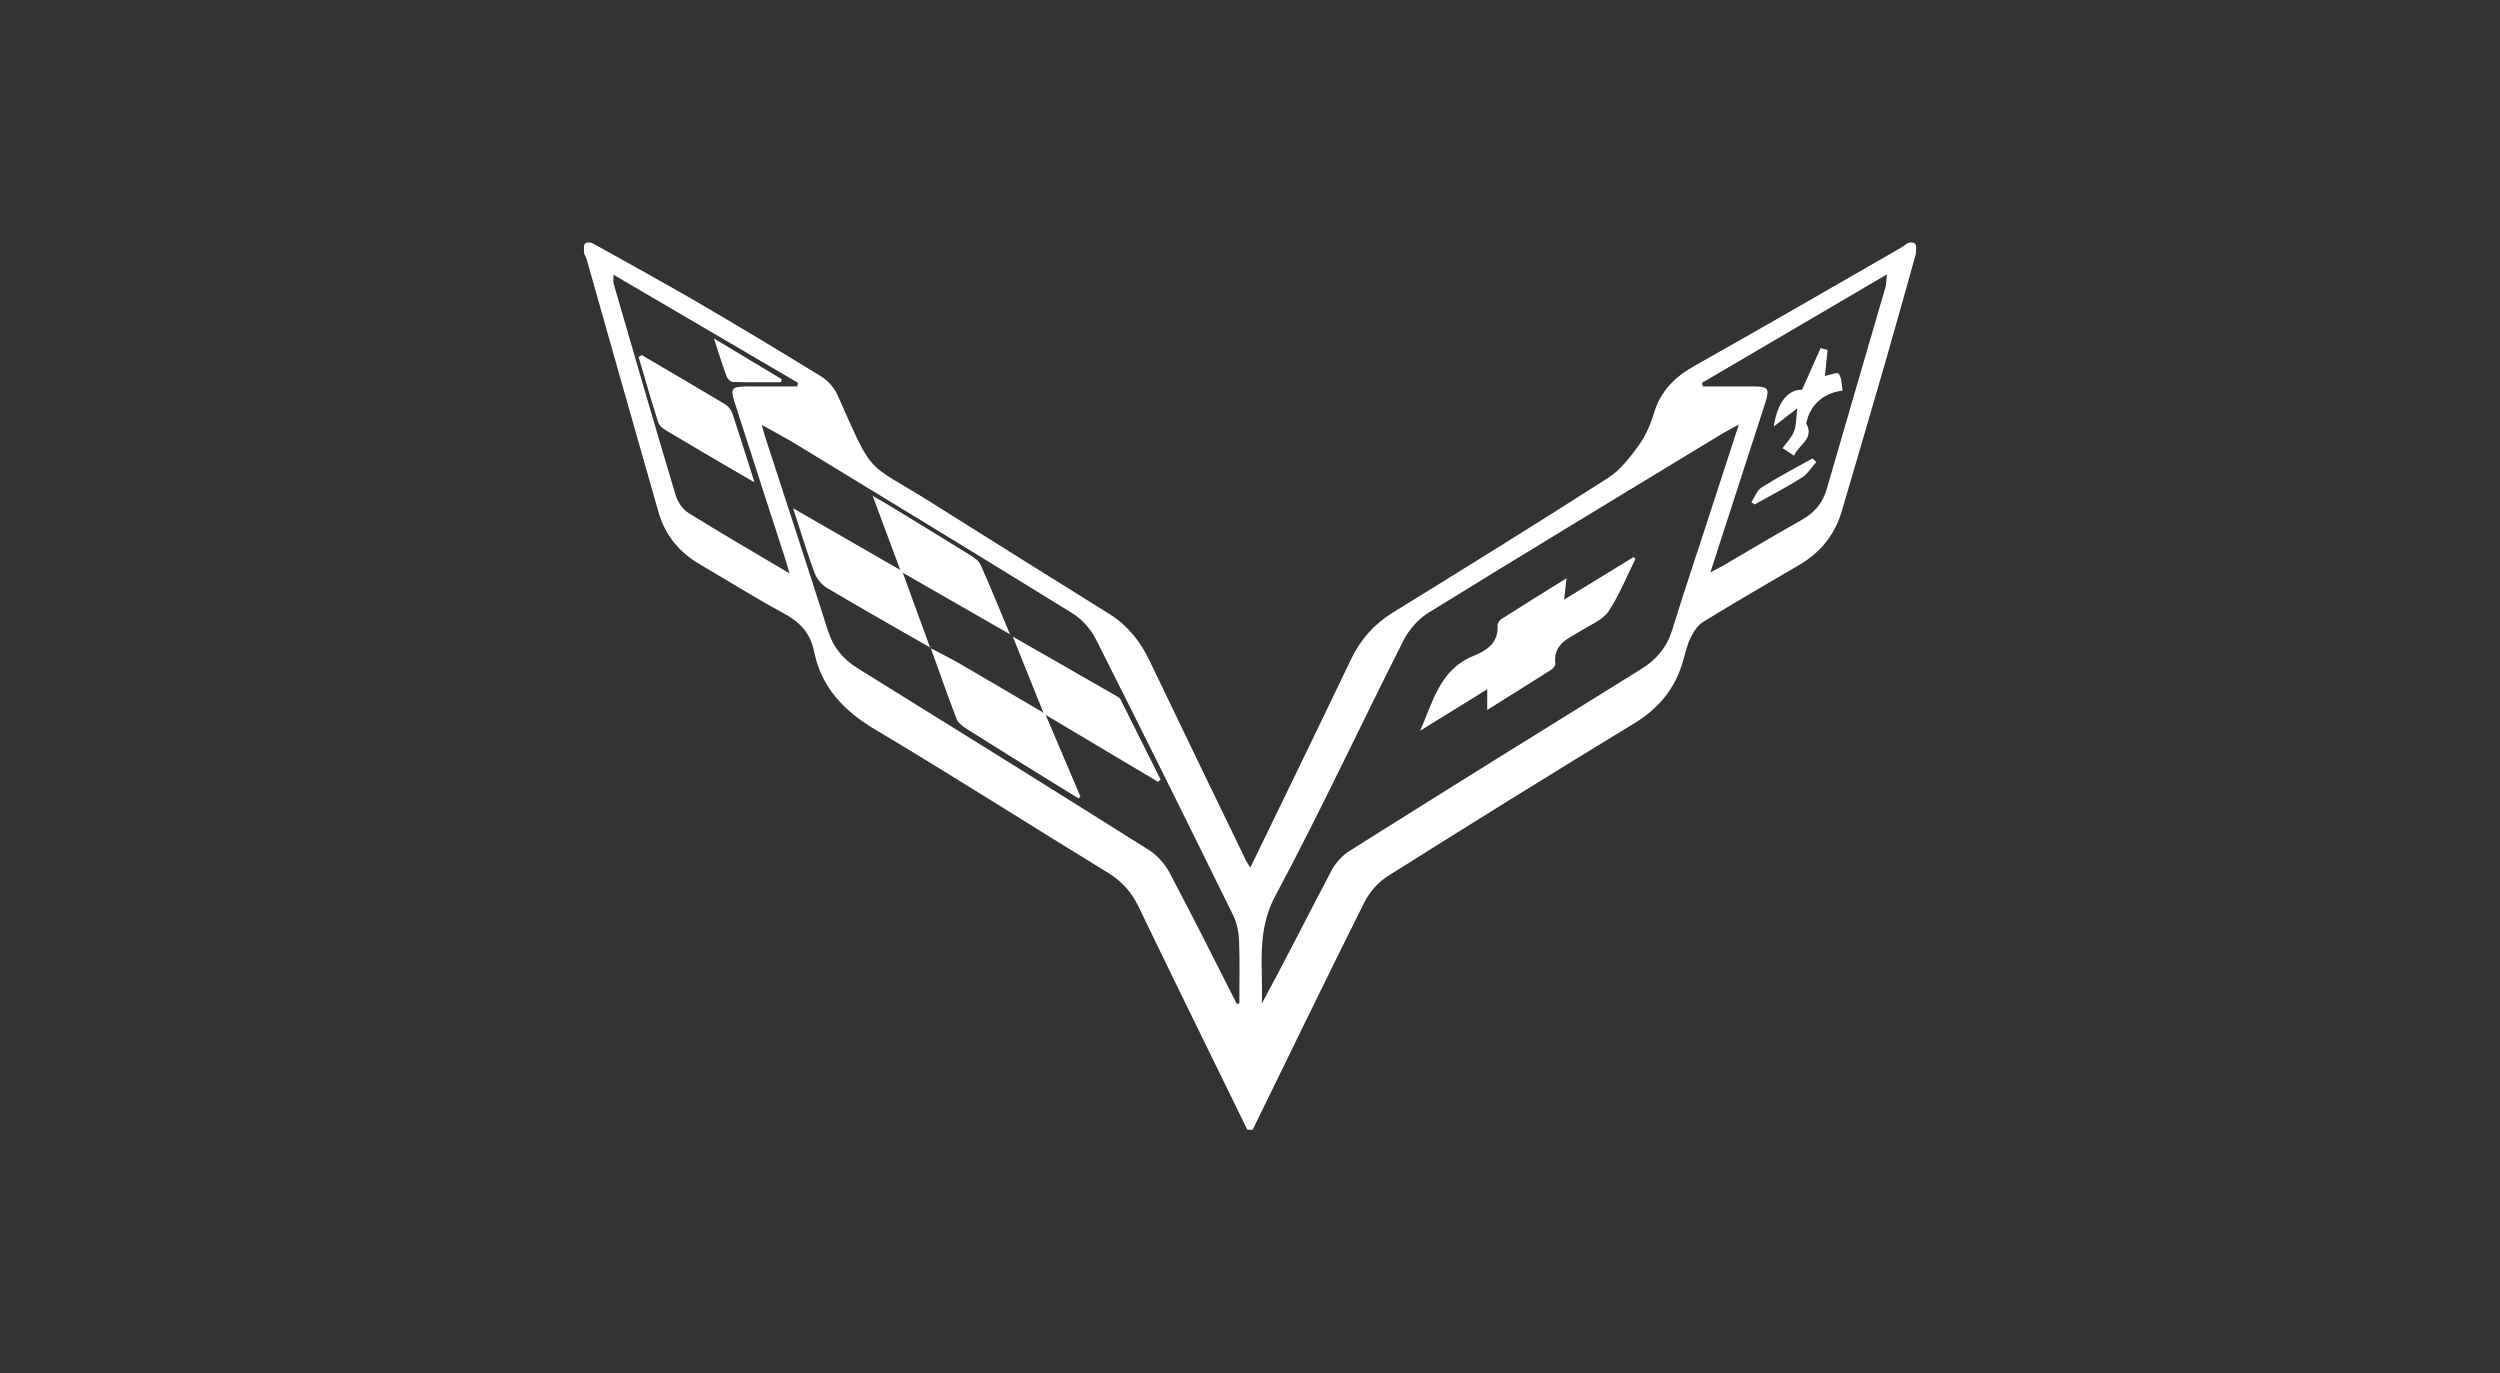 <svg width="304" height="167" viewBox="0 0 304 167" fill="none" xmlns="http://www.w3.org/2000/svg">
<rect x="0" y="0" width="304" height="167" fill="#333333" stroke="none"/>
<g clip-path="url(#clip0_2003_2409)">
<path d="M151.676 137.376C147.257 128.33 142.808 119.3 138.437 110.228C137.582 108.456 136.416 107.16 134.734 106.13C125.267 100.337 115.91 94.359 106.374 88.682C102.571 86.418 99.875 83.544 98.99 79.212C98.527 76.934 97.241 75.625 95.264 74.559C91.804 72.696 88.474 70.59 85.078 68.607C82.59 67.153 80.876 65.063 80.082 62.306C77.146 52.064 74.256 41.806 71.344 31.555C71.272 31.305 71.133 31.075 71.026 30.835C71.052 30.184 70.696 29.241 71.995 29.543C76.216 31.911 80.474 34.224 84.657 36.661C89.779 39.645 94.863 42.7 99.911 45.814C100.714 46.31 101.453 47.172 101.838 48.033C106.368 58.2 105.091 55.984 113.217 61.087C120.433 65.617 127.645 70.156 134.88 74.65C137.119 76.04 138.645 77.968 139.769 80.314C143.657 88.426 147.587 96.523 151.504 104.623C151.611 104.847 151.76 105.051 152.036 105.501C153.827 101.811 155.516 98.344 157.194 94.874C159.562 89.975 161.944 85.083 164.286 80.171C165.433 77.767 167.092 75.894 169.38 74.481C178.144 69.074 186.901 63.653 195.572 58.094C197.043 57.151 198.212 55.615 199.262 54.167C200.098 53.01 200.71 51.617 201.122 50.237C201.932 47.525 203.678 45.82 206.098 44.46C214.464 39.765 222.759 34.944 231.079 30.168C231.403 29.983 231.698 29.75 232.005 29.543C233.308 29.241 232.948 30.184 232.977 30.839C231.785 35.077 230.619 39.321 229.397 43.549C227.606 49.757 225.785 55.952 223.964 62.15C223.118 65.024 221.372 67.188 218.783 68.698C214.876 70.979 210.958 73.254 207.103 75.619C206.448 76.02 205.943 76.805 205.59 77.521C205.165 78.379 204.948 79.345 204.689 80.278C203.746 83.66 201.747 86.123 198.711 87.966C188.674 94.07 178.698 100.272 168.757 106.535C167.601 107.264 166.538 108.456 165.926 109.681C161.322 118.876 156.844 128.136 152.327 137.373H151.679L151.676 137.376ZM211.441 51.627C210.45 52.171 209.873 52.459 209.322 52.793C197.438 60.012 185.534 67.201 173.702 74.507C172.454 75.278 171.32 76.578 170.656 77.893C165.423 88.229 160.538 98.743 155.072 108.949C152.736 113.313 153.604 117.625 153.439 122.035C156.355 116.66 159.076 111.23 161.911 105.858C162.407 104.915 163.243 104.011 164.147 103.441C175.924 96.04 187.731 88.686 199.557 81.367C201.443 80.2 202.7 78.7 203.354 76.565C204.666 72.291 206.098 68.057 207.482 63.802C208.758 59.876 210.035 55.949 211.441 51.627ZM150.393 122.077C150.497 122.051 150.6 122.028 150.704 122.003C150.704 119.469 150.772 116.932 150.672 114.402C150.633 113.368 150.422 112.253 149.969 111.333C144.454 100.116 138.907 88.912 133.273 77.754C132.654 76.526 131.598 75.317 130.435 74.598C119.253 67.671 108.011 60.844 96.778 54.001C95.517 53.234 94.202 52.55 92.624 51.665C92.818 52.349 92.906 52.699 93.016 53.042C95.576 60.932 98.168 68.808 100.682 76.711C101.327 78.732 102.522 80.164 104.301 81.269C116.12 88.601 127.933 95.947 139.704 103.36C140.731 104.008 141.655 105.064 142.228 106.143C145.024 111.414 147.688 116.757 150.396 122.077H150.393ZM206.96 46.553C206.996 46.702 207.032 46.851 207.067 46.997C209.15 46.997 211.231 46.987 213.314 46.997C215.012 47.006 215.196 47.256 214.675 48.921C214.046 50.923 213.382 52.916 212.737 54.915C211.182 59.71 209.63 64.509 207.981 69.599C208.655 69.246 209.066 69.048 209.462 68.821C212.676 66.948 215.861 65.03 219.104 63.213C220.659 62.341 221.647 61.159 222.143 59.441C224.498 51.267 226.896 43.105 229.271 34.934C229.375 34.574 229.362 34.179 229.449 33.366C221.718 37.899 214.344 42.224 206.967 46.549L206.96 46.553ZM96.013 69.725C95.763 68.892 95.624 68.39 95.465 67.898C93.427 61.596 91.376 55.301 89.355 48.996C88.784 47.217 88.953 47.006 90.771 46.997C92.828 46.987 94.882 46.997 96.94 46.997L97.034 46.549C89.63 42.211 82.227 37.876 74.6 33.405C74.6 34.046 74.551 34.267 74.606 34.458C77.101 43.041 79.583 51.623 82.146 60.187C82.392 61.003 82.991 61.92 83.698 62.361C87.66 64.833 91.707 67.172 96.016 69.728L96.013 69.725Z" fill="white"/>
<path d="M190.488 70.305C190.387 71.225 190.31 71.906 190.199 72.913C193.161 71.099 195.902 69.417 198.646 67.736C198.721 67.814 198.792 67.891 198.866 67.966C197.797 70.111 196.906 72.376 195.584 74.355C194.897 75.382 193.472 75.936 192.341 76.646C190.783 77.624 188.832 78.256 189.127 80.719C189.153 80.945 188.845 81.302 188.599 81.457C186.072 83.067 183.528 84.649 180.846 86.327V83.813C178.036 85.549 175.363 87.205 172.69 88.857C174.246 85.361 175.069 81.428 179.145 79.772C180.742 79.124 182.235 78.207 182.103 76.059C182.086 75.803 182.326 75.428 182.559 75.282C185.132 73.642 187.727 72.035 190.488 70.315V70.305Z" fill="white"/>
<path d="M123.151 77.407C127.357 79.818 131.562 82.225 135.764 84.639C135.949 84.746 136.169 84.872 136.257 85.047C137.89 88.29 139.507 91.543 141.127 94.793C141.023 94.887 140.923 94.978 140.819 95.072C136.406 92.444 131.99 89.813 127.156 86.933C128.679 90.513 130.03 93.692 131.381 96.867C131.306 96.938 131.228 97.013 131.154 97.084C129.988 96.371 128.821 95.661 127.661 94.939C124.269 92.836 120.873 90.74 117.504 88.605C117.034 88.307 116.499 87.885 116.312 87.403C115.213 84.545 114.206 81.648 113.169 78.768L113.12 78.791C114.338 79.439 115.579 80.051 116.775 80.744C120.038 82.633 123.284 84.555 126.89 86.674C126.534 85.799 126.336 85.316 126.142 84.837C125.147 82.361 124.152 79.889 123.158 77.414L123.151 77.407Z" fill="white"/>
<path d="M113.162 78.768C108.957 76.358 104.735 73.976 100.571 71.501C99.91 71.109 99.301 70.347 99.032 69.622C98.122 67.169 97.374 64.651 96.45 61.81C100.873 64.36 104.958 66.712 109.472 69.311C108.305 66.181 107.291 63.453 106.115 60.297C107.087 60.864 107.712 61.211 108.318 61.58C111.539 63.547 114.759 65.507 117.961 67.499C118.443 67.801 119.017 68.177 119.231 68.659C120.478 71.459 121.631 74.3 122.814 77.129C118.563 74.689 114.312 72.249 109.78 69.647C110.962 72.888 112.035 75.839 113.11 78.788L113.159 78.765L113.162 78.768Z" fill="white"/>
<path d="M221.913 45.71C222.399 45.623 223.419 45.221 223.594 45.451C223.976 45.959 223.931 46.792 224.057 47.486C221.676 47.826 220.186 49.187 219.67 51.319C219.657 51.37 219.612 51.438 219.632 51.471C220.701 53.353 218.692 54.072 218.161 55.42C217.713 55.129 217.289 54.847 216.761 54.5C217.24 53.823 217.863 53.194 218.164 52.436C218.449 51.73 218.397 50.888 218.549 49.65C217.386 50.551 216.567 51.182 215.688 51.863C216.139 48.898 217.438 47.343 219.136 47.392C219.907 45.658 220.646 43.996 221.384 42.334C221.666 42.405 221.951 42.477 222.233 42.548C222.117 43.672 222.003 44.796 221.909 45.707L221.913 45.71Z" fill="white"/>
<path d="M220.876 56.176C220.293 56.821 219.81 57.63 219.104 58.078C217.244 59.251 215.284 60.265 213.362 61.34C213.233 61.25 213.103 61.159 212.97 61.068C213.378 60.456 213.651 59.623 214.218 59.267C216.217 58.006 218.319 56.908 220.383 55.748C220.545 55.891 220.711 56.036 220.873 56.179L220.876 56.176Z" fill="white"/>
<path d="M78.024 43.17C81.41 45.159 84.805 47.136 88.172 49.157C88.548 49.384 88.901 49.822 89.04 50.236C89.928 52.88 90.754 55.547 91.742 58.647C90.657 58.019 89.895 57.585 89.144 57.144C86.493 55.589 83.837 54.047 81.203 52.465C80.765 52.203 80.205 51.853 80.065 51.425C79.204 48.775 78.445 46.092 77.655 43.423L78.024 43.176V43.17Z" fill="white"/>
<path d="M94.979 46.481C93.029 46.481 91.078 46.507 89.128 46.452C88.862 46.446 88.47 46.083 88.366 45.801C87.855 44.418 87.42 43.002 86.814 41.158C89.818 42.963 92.439 44.538 95.064 46.115C95.034 46.239 95.008 46.362 94.979 46.481Z" fill="white"/>
</g>
<defs>
<clipPath id="clip0_2003_2409">
<rect width="162" height="107.892" fill="white" transform="translate(71 29.484)"/>
</clipPath>
</defs>
</svg>
